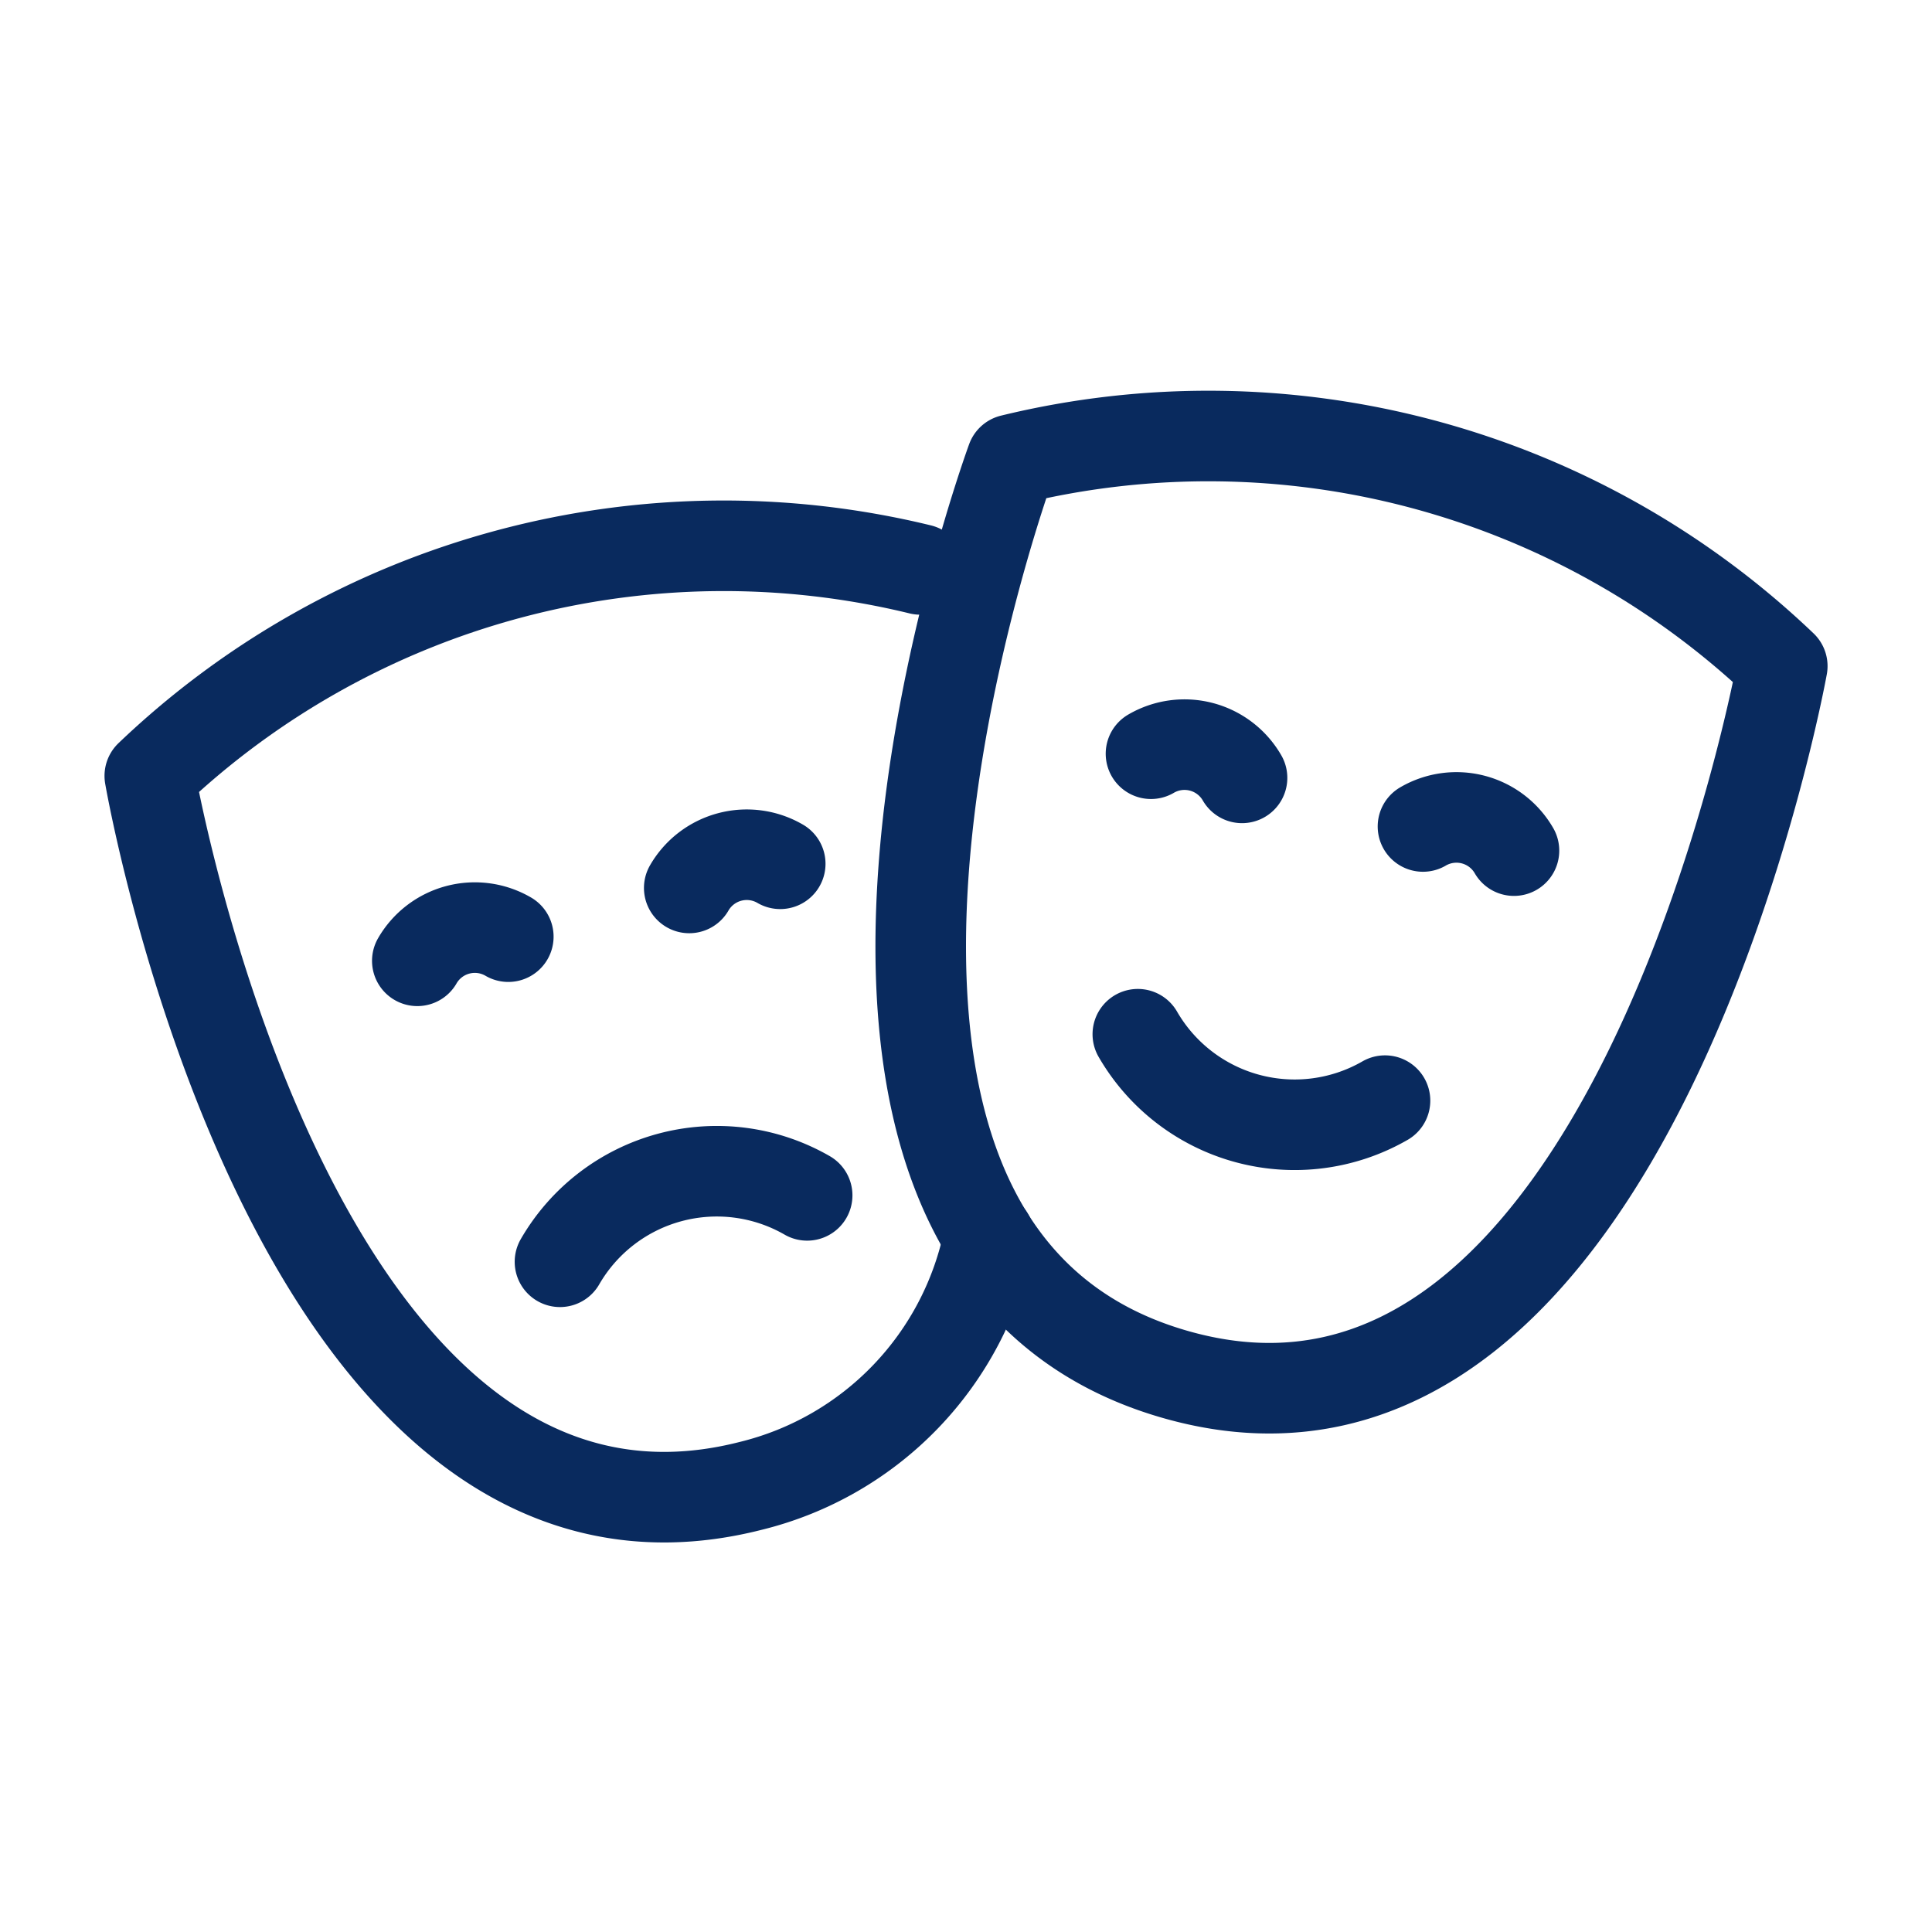 <svg xmlns="http://www.w3.org/2000/svg" width="32" height="32" viewBox="0 0 32 32"><defs><style>.a,.b{fill:none;}.b{stroke:#092a5e;stroke-linecap:round;stroke-linejoin:round;stroke-width:1.5px;}</style></defs><rect class="a" width="32" height="32"/><g transform="translate(2.479 7.203)"><g transform="translate(12.771)"><path class="b" d="M58.695,27.419s-4.8,13.035,2.734,15.159S71.458,30.839,71.458,30.839A13.758,13.758,0,0,0,58.695,27.419Z" transform="translate(-57.188 -27.009)"/><g transform="translate(3.814 5.131)"><g transform="translate(4.505 1.207)"><path class="b" d="M88.384,50.924a1.1,1.1,0,0,1,1.507.4" transform="translate(-88.384 -50.776)"/></g><path class="b" d="M71.492,46.4A1.1,1.1,0,0,1,73,46.8" transform="translate(-71.492 -46.25)"/></g><path class="b" d="M74.765,65.345a3,3,0,0,1-4.094-1.1" transform="translate(-67.075 -54.318)"/></g><g transform="translate(0 1.838)"><path class="b" d="M22.061,34.291A13.758,13.758,0,0,0,9.3,37.711s2.36,13.689,9.948,11.761A5.312,5.312,0,0,0,23.2,45.346" transform="translate(-9.298 -33.901)"/><g transform="translate(4.433 5.114)"><g transform="translate(4.504)"><path class="b" d="M42.812,53.631a1.1,1.1,0,0,1,1.507-.4" transform="translate(-42.812 -53.079)"/></g><g transform="translate(0 1.207)"><path class="b" d="M25.921,58.157a1.1,1.1,0,0,1,1.507-.4" transform="translate(-25.921 -57.605)"/></g></g><path class="b" d="M34.784,74.248a3,3,0,0,1,4.094-1.1" transform="translate(-27.988 -62.39)"/></g></g></svg>